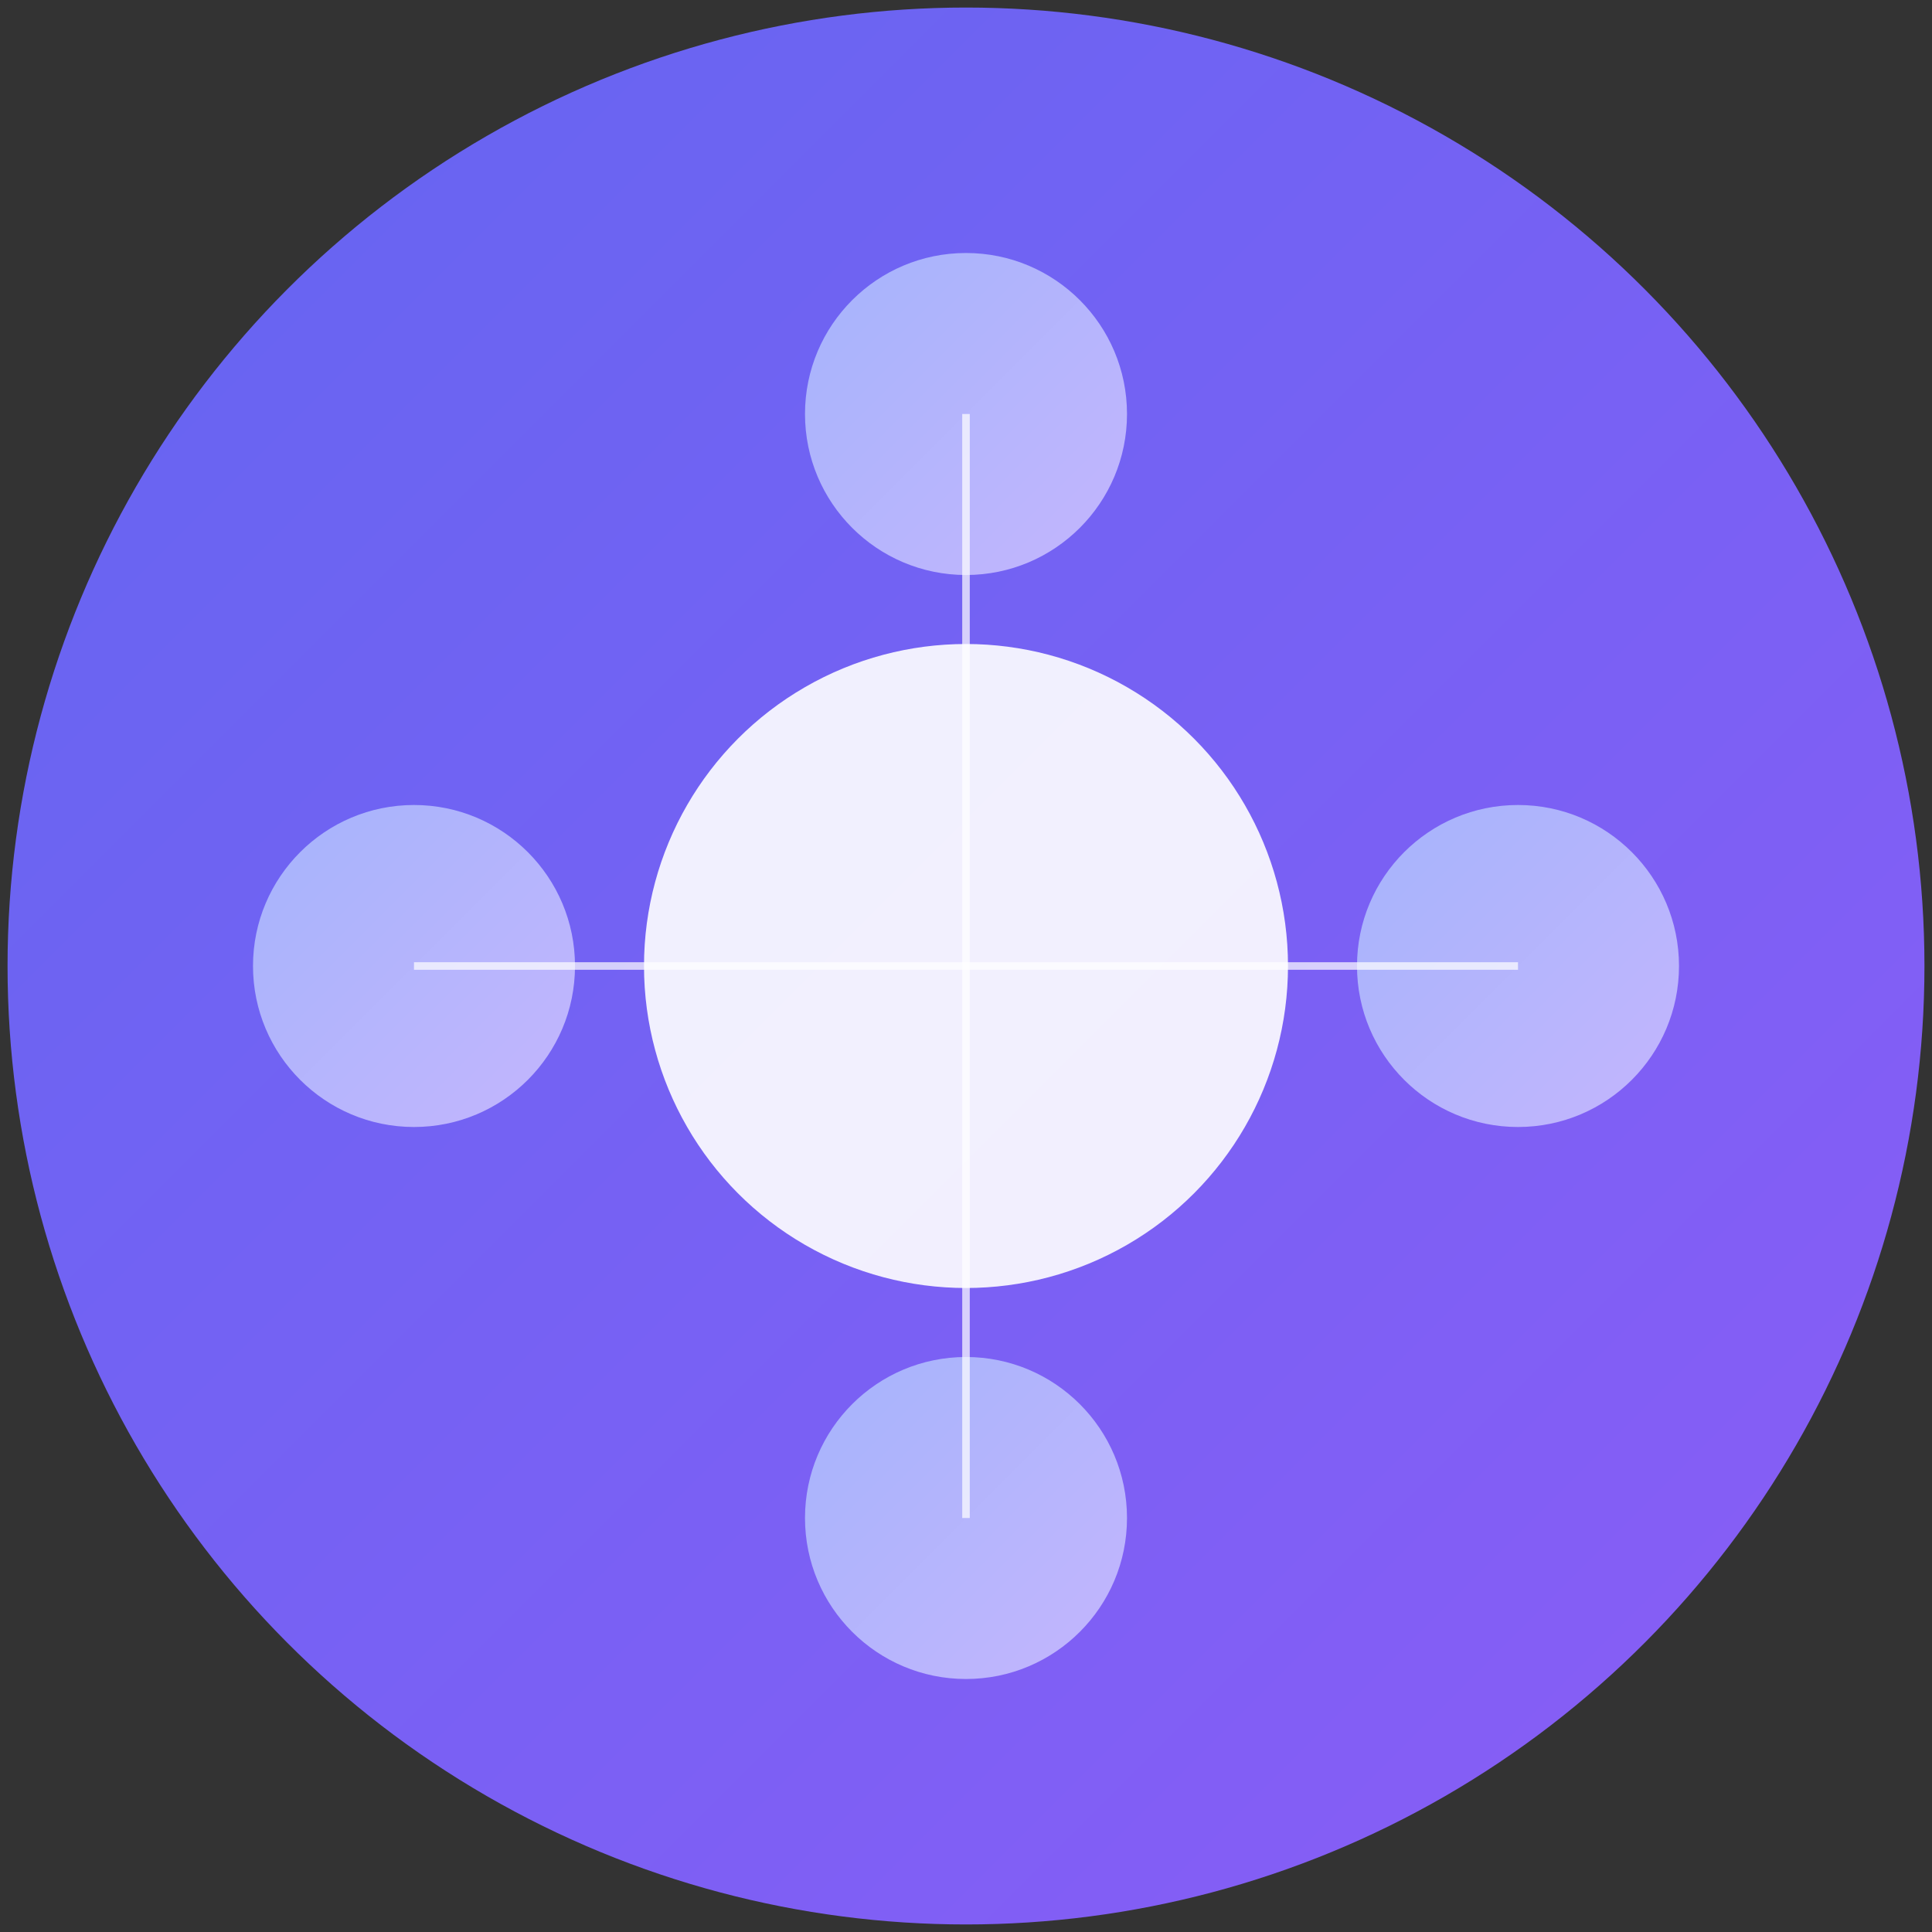 
<svg width="512" height="512" viewBox="0 0 512 512" xmlns="http://www.w3.org/2000/svg">
  <rect x="0" y="0" width="512" height="512" fill="#333333" stroke="none"/>
  <defs>
    <linearGradient id="gradient" x1="0%" y1="0%" x2="100%" y2="100%">
      <stop offset="0%" style="stop-color:#6366f1;stop-opacity:1" />
      <stop offset="100%" style="stop-color:#8b5cf6;stop-opacity:1" />
    </linearGradient>
    <linearGradient id="gradientLight" x1="0%" y1="0%" x2="100%" y2="100%">
      <stop offset="0%" style="stop-color:#a5b4fc;stop-opacity:1" />
      <stop offset="100%" style="stop-color:#c4b5fd;stop-opacity:1" />
    </linearGradient>
  </defs>
  
  <!-- 背景圆形 -->
  <circle cx="256" cy="256" r="254" fill="url(#gradient)" />
  
  <!-- 中心AI核心 -->
  <circle cx="256" cy="256" r="85.333" fill="#ffffff" opacity="0.9" />
  
  <!-- 围绕的小圆点代表智能体 -->
  <circle cx="402.286" cy="256" r="42.667" fill="url(#gradientLight)" />
  <circle cx="109.714" cy="256" r="42.667" fill="url(#gradientLight)" />
  <circle cx="256" cy="402.286" r="42.667" fill="url(#gradientLight)" />
  <circle cx="256" cy="109.714" r="42.667" fill="url(#gradientLight)" />
  
  <!-- 连接线显示协作关系 -->
  <line x1="256" y1="256" x2="402.286" y2="256" stroke="#ffffff" stroke-width="2" opacity="0.7" />
  <line x1="256" y1="256" x2="109.714" y2="256" stroke="#ffffff" stroke-width="2" opacity="0.7" />
  <line x1="256" y1="256" x2="256" y2="402.286" stroke="#ffffff" stroke-width="2" opacity="0.7" />
  <line x1="256" y1="256" x2="256" y2="109.714" stroke="#ffffff" stroke-width="2" opacity="0.7" />
</svg>
